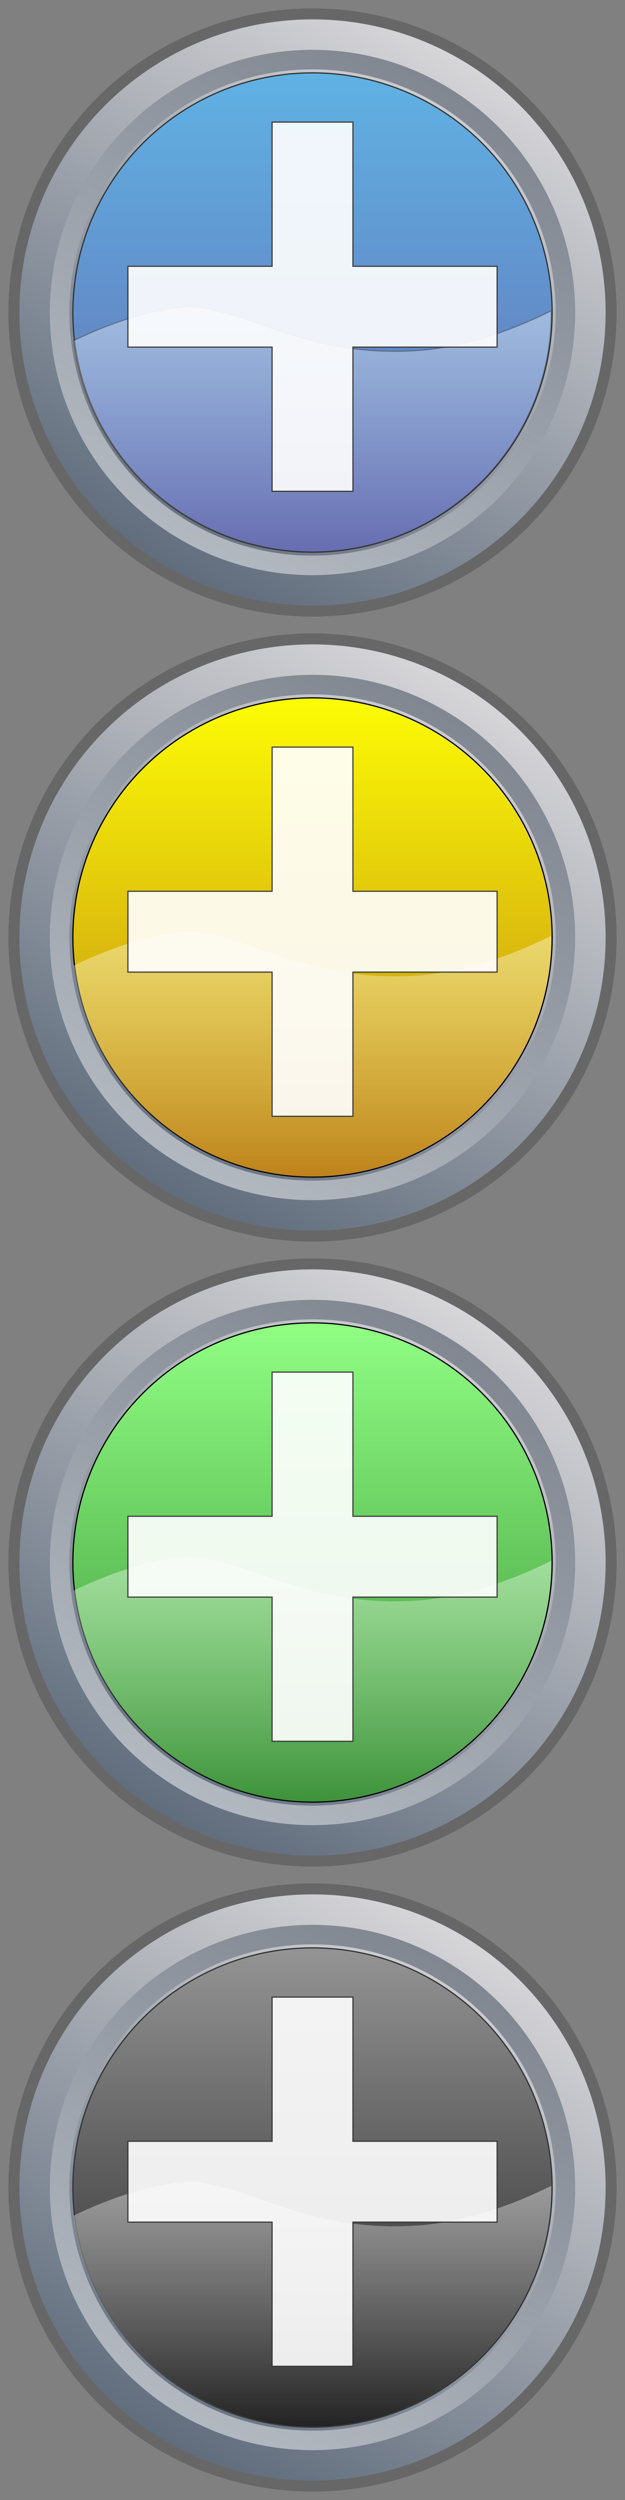 <?xml version="1.0" encoding="utf-8"?>
<!-- Generator: Adobe Illustrator 27.0.1, SVG Export Plug-In . SVG Version: 6.00 Build 0)  -->
<svg version="1.1" id="Calque_1" xmlns="http://www.w3.org/2000/svg" xmlns:xlink="http://www.w3.org/1999/xlink" x="0px" y="0px"
	 viewBox="0 0 512 2048" style="enable-background:new 0 0 512 2048;" xml:space="preserve">
<rect x="0" y="0" width="512" height="2048" fill="#808080" stroke="none"/>
<style type="text/css">
	.st0{fill:url(#SVGID_1_);stroke:#676767;stroke-width:9;stroke-miterlimit:10;}
	
		.st1{opacity:0.5;fill:none;stroke:url(#SVGID_00000170989482716909882820000012414191322533286032_);stroke-width:16;stroke-miterlimit:10;enable-background:new    ;}
	.st2{fill:url(#SVGID_00000054266658952849679710000017988544262278564482_);stroke:#333333;stroke-miterlimit:10;}
	
		.st3{opacity:0.4;fill:url(#SVGID_00000074409825008816855710000012930747503499713978_);stroke:#333333;stroke-miterlimit:10;enable-background:new    ;}
	.st4{fill:url(#SVGID_00000038401230033467706030000009799084202416054422_);stroke:#676767;stroke-width:9;stroke-miterlimit:10;}
	
		.st5{opacity:0.5;fill:none;stroke:url(#SVGID_00000155110885115252525680000002313065746547710366_);stroke-width:16;stroke-miterlimit:10;enable-background:new    ;}
	.st6{fill:url(#SVGID_00000039117920185380091460000012598975971357819059_);stroke:#030304;stroke-miterlimit:10;}
	.st7{opacity:0.4;fill:url(#SVGID_00000137131752684109471720000003566781737185836168_);enable-background:new    ;}
	.st8{fill:url(#SVGID_00000009582002589879858330000011005405151044702597_);stroke:#676767;stroke-width:9;stroke-miterlimit:10;}
	
		.st9{opacity:0.5;fill:none;stroke:url(#SVGID_00000136382110048610155740000001340932650553607606_);stroke-width:16;stroke-miterlimit:10;enable-background:new    ;}
	.st10{fill:url(#SVGID_00000003796705085204366670000017533407710130794638_);stroke:#030304;stroke-miterlimit:10;}
	.st11{opacity:0.4;fill:url(#SVGID_00000016784467717635454480000013085436109855298190_);enable-background:new    ;}
	.st12{fill:url(#SVGID_00000155139189336348092090000014457620407073572001_);stroke:#676767;stroke-width:9;stroke-miterlimit:10;}
	
		.st13{opacity:0.5;fill:none;stroke:url(#SVGID_00000103982576294543471860000016459660925022456510_);stroke-width:16;stroke-miterlimit:10;enable-background:new    ;}
	.st14{fill:url(#SVGID_00000140699571096932521660000011059488128347699898_);stroke:#333333;stroke-miterlimit:10;}
	.st15{opacity:0.4;fill:url(#SVGID_00000070102754250168307340000014045620132997764496_);enable-background:new    ;}
	.st16{opacity:0.9;fill:#FFFFFF;stroke:#333333;stroke-miterlimit:10;enable-background:new    ;}
</style>
<linearGradient id="SVGID_1_" gradientUnits="userSpaceOnUse" x1="133.665" y1="4142.109" x2="378.335" y2="4565.891" gradientTransform="matrix(1 0 0 -1 0 4610)">
	<stop  offset="0" style="stop-color:#5F6C7C"/>
	<stop  offset="1" style="stop-color:#D7D6D9"/>
</linearGradient>
<circle class="st0" cx="256" cy="256" r="244.63"/>
<linearGradient id="SVGID_00000173156152050363992930000011150376105756940213_" gradientUnits="userSpaceOnUse" x1="363.607" y1="1978.381" x2="148.393" y2="1605.619" gradientTransform="matrix(1 0 0 -1 0 2048)">
	<stop  offset="1.078831e-03" style="stop-color:#333F4F"/>
	<stop  offset="1" style="stop-color:#FFFFFF"/>
</linearGradient>
<circle style="opacity:0.5;fill:none;stroke:url(#SVGID_00000173156152050363992930000011150376105756940213_);stroke-width:16;stroke-miterlimit:10;enable-background:new    ;" cx="256" cy="256" r="207.18"/>
<linearGradient id="SVGID_00000085246521007015739760000003237764566481260454_" gradientUnits="userSpaceOnUse" x1="256" y1="4550.3" x2="256" y2="4157.7" gradientTransform="matrix(1 0 0 -1 0 4610)">
	<stop  offset="5.392733e-04" style="stop-color:#60B2E4"/>
	<stop  offset="1" style="stop-color:#646AAF"/>
</linearGradient>
<circle style="fill:url(#SVGID_00000085246521007015739760000003237764566481260454_);stroke:#333333;stroke-miterlimit:10;" cx="256" cy="256" r="196.3"/>
<linearGradient id="SVGID_00000108310480237962830150000017832984125244246971_" gradientUnits="userSpaceOnUse" x1="256.005" y1="1595.7" x2="256.005" y2="1796.75" gradientTransform="matrix(1 0 0 -1 0 2048)">
	<stop  offset="0" style="stop-color:#FFFFFF;stop-opacity:0.05"/>
	<stop  offset="1" style="stop-color:#FFFFFF"/>
</linearGradient>
<path style="opacity:0.4;fill:url(#SVGID_00000108310480237962830150000017832984125244246971_);stroke:#333333;stroke-miterlimit:10;enable-background:new    ;" d="
	M336.26,287.49c-87.45,3.94-130.78-33.09-179.63-36.24c-38.1,1.23-79.76,19.71-96.25,27.78c11.4,97.56,94.33,173.27,194.95,173.27
	c108.41,0,196.3-87.89,196.3-196.3c0-0.47-0.01-0.94-0.02-1.41C420.87,269.9,379.53,285.54,336.26,287.49z"/>
<linearGradient id="SVGID_00000062161565546109166130000002083070671949358979_" gradientUnits="userSpaceOnUse" x1="133.665" y1="3630.109" x2="378.336" y2="4053.891" gradientTransform="matrix(1 0 0 -1 0 4610)">
	<stop  offset="0" style="stop-color:#5F6C7C"/>
	<stop  offset="1" style="stop-color:#D7D6D9"/>
</linearGradient>
<circle style="fill:url(#SVGID_00000062161565546109166130000002083070671949358979_);stroke:#676767;stroke-width:9;stroke-miterlimit:10;" cx="256" cy="768" r="244.63"/>
<linearGradient id="SVGID_00000116950569490940001850000017885279939307910806_" gradientUnits="userSpaceOnUse" x1="363.607" y1="4028.381" x2="148.393" y2="3655.619" gradientTransform="matrix(1 0 0 -1 0 4610)">
	<stop  offset="1.078831e-03" style="stop-color:#333F4F"/>
	<stop  offset="1" style="stop-color:#FFFFFF"/>
</linearGradient>
<circle style="opacity:0.5;fill:none;stroke:url(#SVGID_00000116950569490940001850000017885279939307910806_);stroke-width:16;stroke-miterlimit:10;enable-background:new    ;" cx="256" cy="768" r="207.18"/>
<linearGradient id="SVGID_00000129903573989618979890000003964633019716910254_" gradientUnits="userSpaceOnUse" x1="256" y1="4038.3" x2="256" y2="3645.7" gradientTransform="matrix(1 0 0 -1 0 4610)">
	<stop  offset="2.194295e-07" style="stop-color:#FDFC04"/>
	<stop  offset="1" style="stop-color:#BC8017"/>
</linearGradient>
<circle style="fill:url(#SVGID_00000129903573989618979890000003964633019716910254_);stroke:#030304;stroke-miterlimit:10;" cx="256" cy="768" r="196.3"/>
<linearGradient id="SVGID_00000000925428670677622960000009329017080869709727_" gradientUnits="userSpaceOnUse" x1="256.005" y1="1083.7" x2="256.005" y2="1284.75" gradientTransform="matrix(1 0 0 -1 0 2048)">
	<stop  offset="0" style="stop-color:#FFFFFF;stop-opacity:0.05"/>
	<stop  offset="1" style="stop-color:#FFFFFF"/>
</linearGradient>
<path style="opacity:0.4;fill:url(#SVGID_00000000925428670677622960000009329017080869709727_);enable-background:new    ;" d="
	M336.26,799.49c-87.45,3.94-130.78-33.09-179.63-36.24c-38.1,1.23-79.76,19.71-96.25,27.78c11.4,97.56,94.33,173.27,194.95,173.27
	c108.41,0,196.3-87.89,196.3-196.3c0-0.47-0.01-0.94-0.02-1.41C420.87,781.9,379.53,797.54,336.26,799.49z"/>
<linearGradient id="SVGID_00000154405524944818372460000014372743283247532956_" gradientUnits="userSpaceOnUse" x1="133.665" y1="3118.109" x2="378.336" y2="3541.891" gradientTransform="matrix(1 0 0 -1 0 4610)">
	<stop  offset="0" style="stop-color:#5F6C7C"/>
	<stop  offset="1" style="stop-color:#D7D6D9"/>
</linearGradient>
<circle style="fill:url(#SVGID_00000154405524944818372460000014372743283247532956_);stroke:#676767;stroke-width:9;stroke-miterlimit:10;" cx="256" cy="1280" r="244.63"/>
<linearGradient id="SVGID_00000025408361259616443690000017798586798547366540_" gradientUnits="userSpaceOnUse" x1="363.607" y1="3516.381" x2="148.393" y2="3143.619" gradientTransform="matrix(1 0 0 -1 0 4610)">
	<stop  offset="1.078831e-03" style="stop-color:#333F4F"/>
	<stop  offset="1" style="stop-color:#FFFFFF"/>
</linearGradient>
<circle style="opacity:0.5;fill:none;stroke:url(#SVGID_00000025408361259616443690000017798586798547366540_);stroke-width:16;stroke-miterlimit:10;enable-background:new    ;" cx="256" cy="1280" r="207.18"/>
<linearGradient id="SVGID_00000049179314720700302190000007672384477680600743_" gradientUnits="userSpaceOnUse" x1="256" y1="3526.3" x2="256" y2="3133.7" gradientTransform="matrix(1 0 0 -1 0 4610)">
	<stop  offset="5.391326e-04" style="stop-color:#90FE83"/>
	<stop  offset="1" style="stop-color:#399036"/>
</linearGradient>
<circle style="fill:url(#SVGID_00000049179314720700302190000007672384477680600743_);stroke:#030304;stroke-miterlimit:10;" cx="256" cy="1280" r="196.3"/>
<linearGradient id="SVGID_00000102541978807345757480000006158849494280114328_" gradientUnits="userSpaceOnUse" x1="256.005" y1="571.7" x2="256.005" y2="772.75" gradientTransform="matrix(1 0 0 -1 0 2048)">
	<stop  offset="0" style="stop-color:#FFFFFF;stop-opacity:0.05"/>
	<stop  offset="1" style="stop-color:#FFFFFF"/>
</linearGradient>
<path style="opacity:0.4;fill:url(#SVGID_00000102541978807345757480000006158849494280114328_);enable-background:new    ;" d="
	M336.26,1311.49c-87.45,3.94-130.78-33.09-179.63-36.24c-38.1,1.23-79.76,19.71-96.25,27.78c11.4,97.56,94.33,173.27,194.95,173.27
	c108.41,0,196.3-87.89,196.3-196.3c0-0.47-0.01-0.94-0.02-1.41C420.87,1293.9,379.53,1309.54,336.26,1311.49z"/>
<linearGradient id="SVGID_00000023242599759510696650000007226493422125125806_" gradientUnits="userSpaceOnUse" x1="133.665" y1="2606.109" x2="378.336" y2="3029.891" gradientTransform="matrix(1 0 0 -1 0 4610)">
	<stop  offset="0" style="stop-color:#5F6C7C"/>
	<stop  offset="1" style="stop-color:#D7D6D9"/>
</linearGradient>
<circle style="fill:url(#SVGID_00000023242599759510696650000007226493422125125806_);stroke:#676767;stroke-width:9;stroke-miterlimit:10;" cx="256" cy="1792" r="244.63"/>
<linearGradient id="SVGID_00000050655293693357312370000000102582763991457714_" gradientUnits="userSpaceOnUse" x1="363.607" y1="3004.381" x2="148.393" y2="2631.619" gradientTransform="matrix(1 0 0 -1 0 4610)">
	<stop  offset="1.078831e-03" style="stop-color:#333F4F"/>
	<stop  offset="1" style="stop-color:#FFFFFF"/>
</linearGradient>
<circle style="opacity:0.5;fill:none;stroke:url(#SVGID_00000050655293693357312370000000102582763991457714_);stroke-width:16;stroke-miterlimit:10;enable-background:new    ;" cx="256" cy="1792" r="207.18"/>
<linearGradient id="SVGID_00000151527861951323062220000004918987475274284424_" gradientUnits="userSpaceOnUse" x1="256" y1="3014.3" x2="256" y2="2621.7" gradientTransform="matrix(1 0 0 -1 0 4610)">
	<stop  offset="0" style="stop-color:#949494"/>
	<stop  offset="1" style="stop-color:#1E1E1E"/>
</linearGradient>
<circle style="fill:url(#SVGID_00000151527861951323062220000004918987475274284424_);stroke:#333333;stroke-miterlimit:10;" cx="256" cy="1792" r="196.3"/>
<linearGradient id="SVGID_00000005983800763132011760000005183358285197758136_" gradientUnits="userSpaceOnUse" x1="256.005" y1="59.7" x2="256.005" y2="260.75" gradientTransform="matrix(1 0 0 -1 0 2048)">
	<stop  offset="0" style="stop-color:#FFFFFF;stop-opacity:0.05"/>
	<stop  offset="1" style="stop-color:#FFFFFF"/>
</linearGradient>
<path style="opacity:0.4;fill:url(#SVGID_00000005983800763132011760000005183358285197758136_);enable-background:new    ;" d="
	M336.26,1823.49c-87.45,3.94-130.78-33.09-179.63-36.24c-38.1,1.23-79.76,19.71-96.25,27.78c11.4,97.56,94.33,173.27,194.95,173.27
	c108.41,0,196.3-87.89,196.3-196.3c0-0.47-0.01-0.94-0.02-1.41C420.87,1805.9,379.53,1821.54,336.26,1823.49z"/>
<polygon class="st16" points="407.23,218.14 289.12,218.14 289.12,100.02 222.89,100.02 222.89,218.14 104.78,218.14 104.78,284.36 
	222.89,284.36 222.89,402.47 289.12,402.47 289.12,284.36 407.23,284.36 "/>
<polygon class="st16" points="407.23,1754.14 289.12,1754.14 289.12,1636.02 222.89,1636.02 222.89,1754.14 104.78,1754.14 
	104.78,1820.36 222.89,1820.36 222.89,1938.47 289.12,1938.47 289.12,1820.36 407.23,1820.36 "/>
<polygon class="st16" points="407.23,1242.14 289.12,1242.14 289.12,1124.02 222.89,1124.02 222.89,1242.14 104.78,1242.14 
	104.78,1308.36 222.89,1308.36 222.89,1426.47 289.12,1426.47 289.12,1308.36 407.23,1308.36 "/>
<polygon class="st16" points="407.23,730.14 289.12,730.14 289.12,612.02 222.9,612.02 222.9,730.14 104.79,730.14 104.79,796.36 
	222.9,796.36 222.9,914.47 289.12,914.47 289.12,796.36 407.23,796.36 "/>
</svg>
